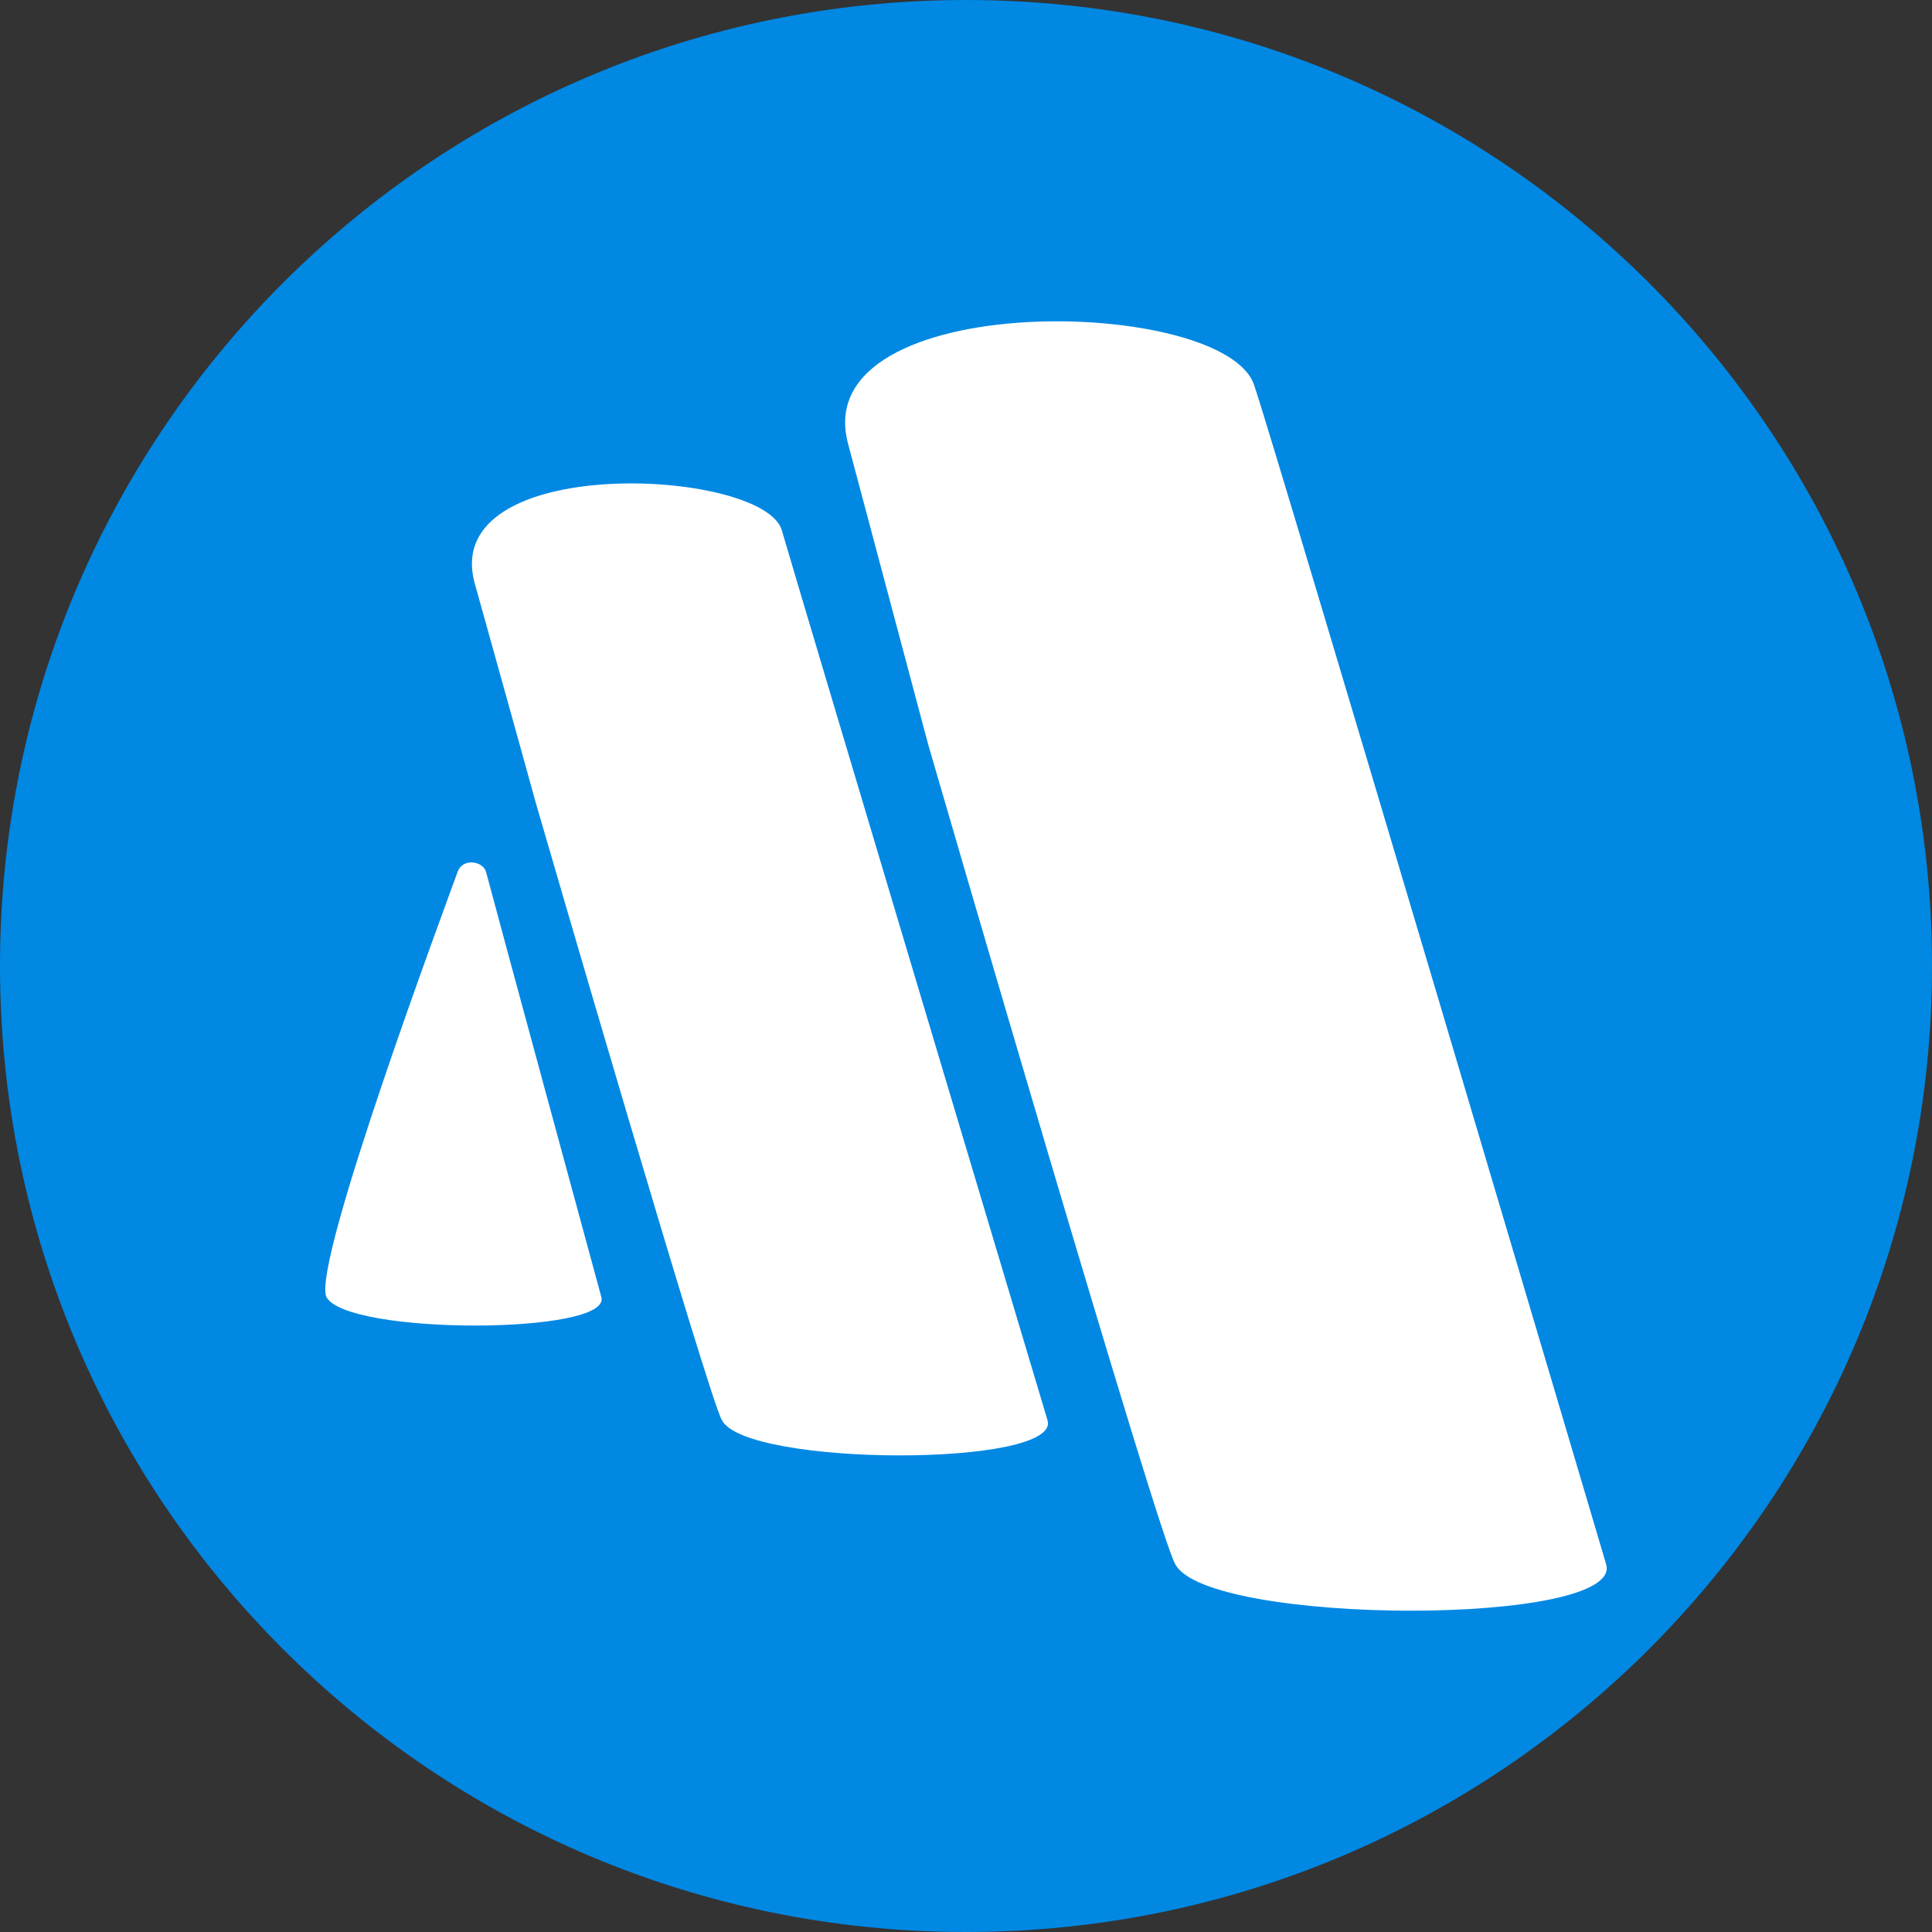<?xml version="1.0" ?>
<svg xmlns="http://www.w3.org/2000/svg"  id="svg" version="1.2" baseProfile="tiny-ps" viewBox="0, 0, 400,400">
	

	<rect x="0" y="0" width="400" height="400" fill="#333333" stroke="none"/>
	

	<title>Mantel</title>
	

	<path d="M400 200C400 310.457 310.456 400 200 400C89.543 400 0 310.457 0 200C0 89.543 89.543 0 200 0C310.456 0 400 89.543 400 200Z" fill="#0088E3"/>
	

	<path d="M110.818 165.829C112.292 170.951 146.876 289.893 149.467 294.038C154.467 303.689 219.837 303.818 216.876 294.038C216.876 294.038 164.303 118.305 161.863 109.773C158.011 96.858 90.623 93.531 98.321 120.903C98.321 120.903 109.178 159.793 110.818 165.829" fill="white"/>
	

	<path d="M259.734 79.984C254.285 61.241 167.006 59.384 175.565 91.806C175.565 91.806 190.034 146.175 192.181 154.175C194.141 160.952 239.896 318.344 243.324 323.842C249.958 336.595 336.44 336.78 332.529 323.842C332.529 323.842 263.284 90.077 259.734 79.984Z" fill="white"/>
	

	<path d="M124.492 268.5C124.492 268.5 102.986 189.455 100.633 180.529C100.031 178.254 95.739 177.56 94.73 180.549C92.489 186.754 64.573 261.64 67.565 268.5C71.633 276.464 126.906 276.38 124.492 268.5Z" fill="white"/>
	

</svg>
